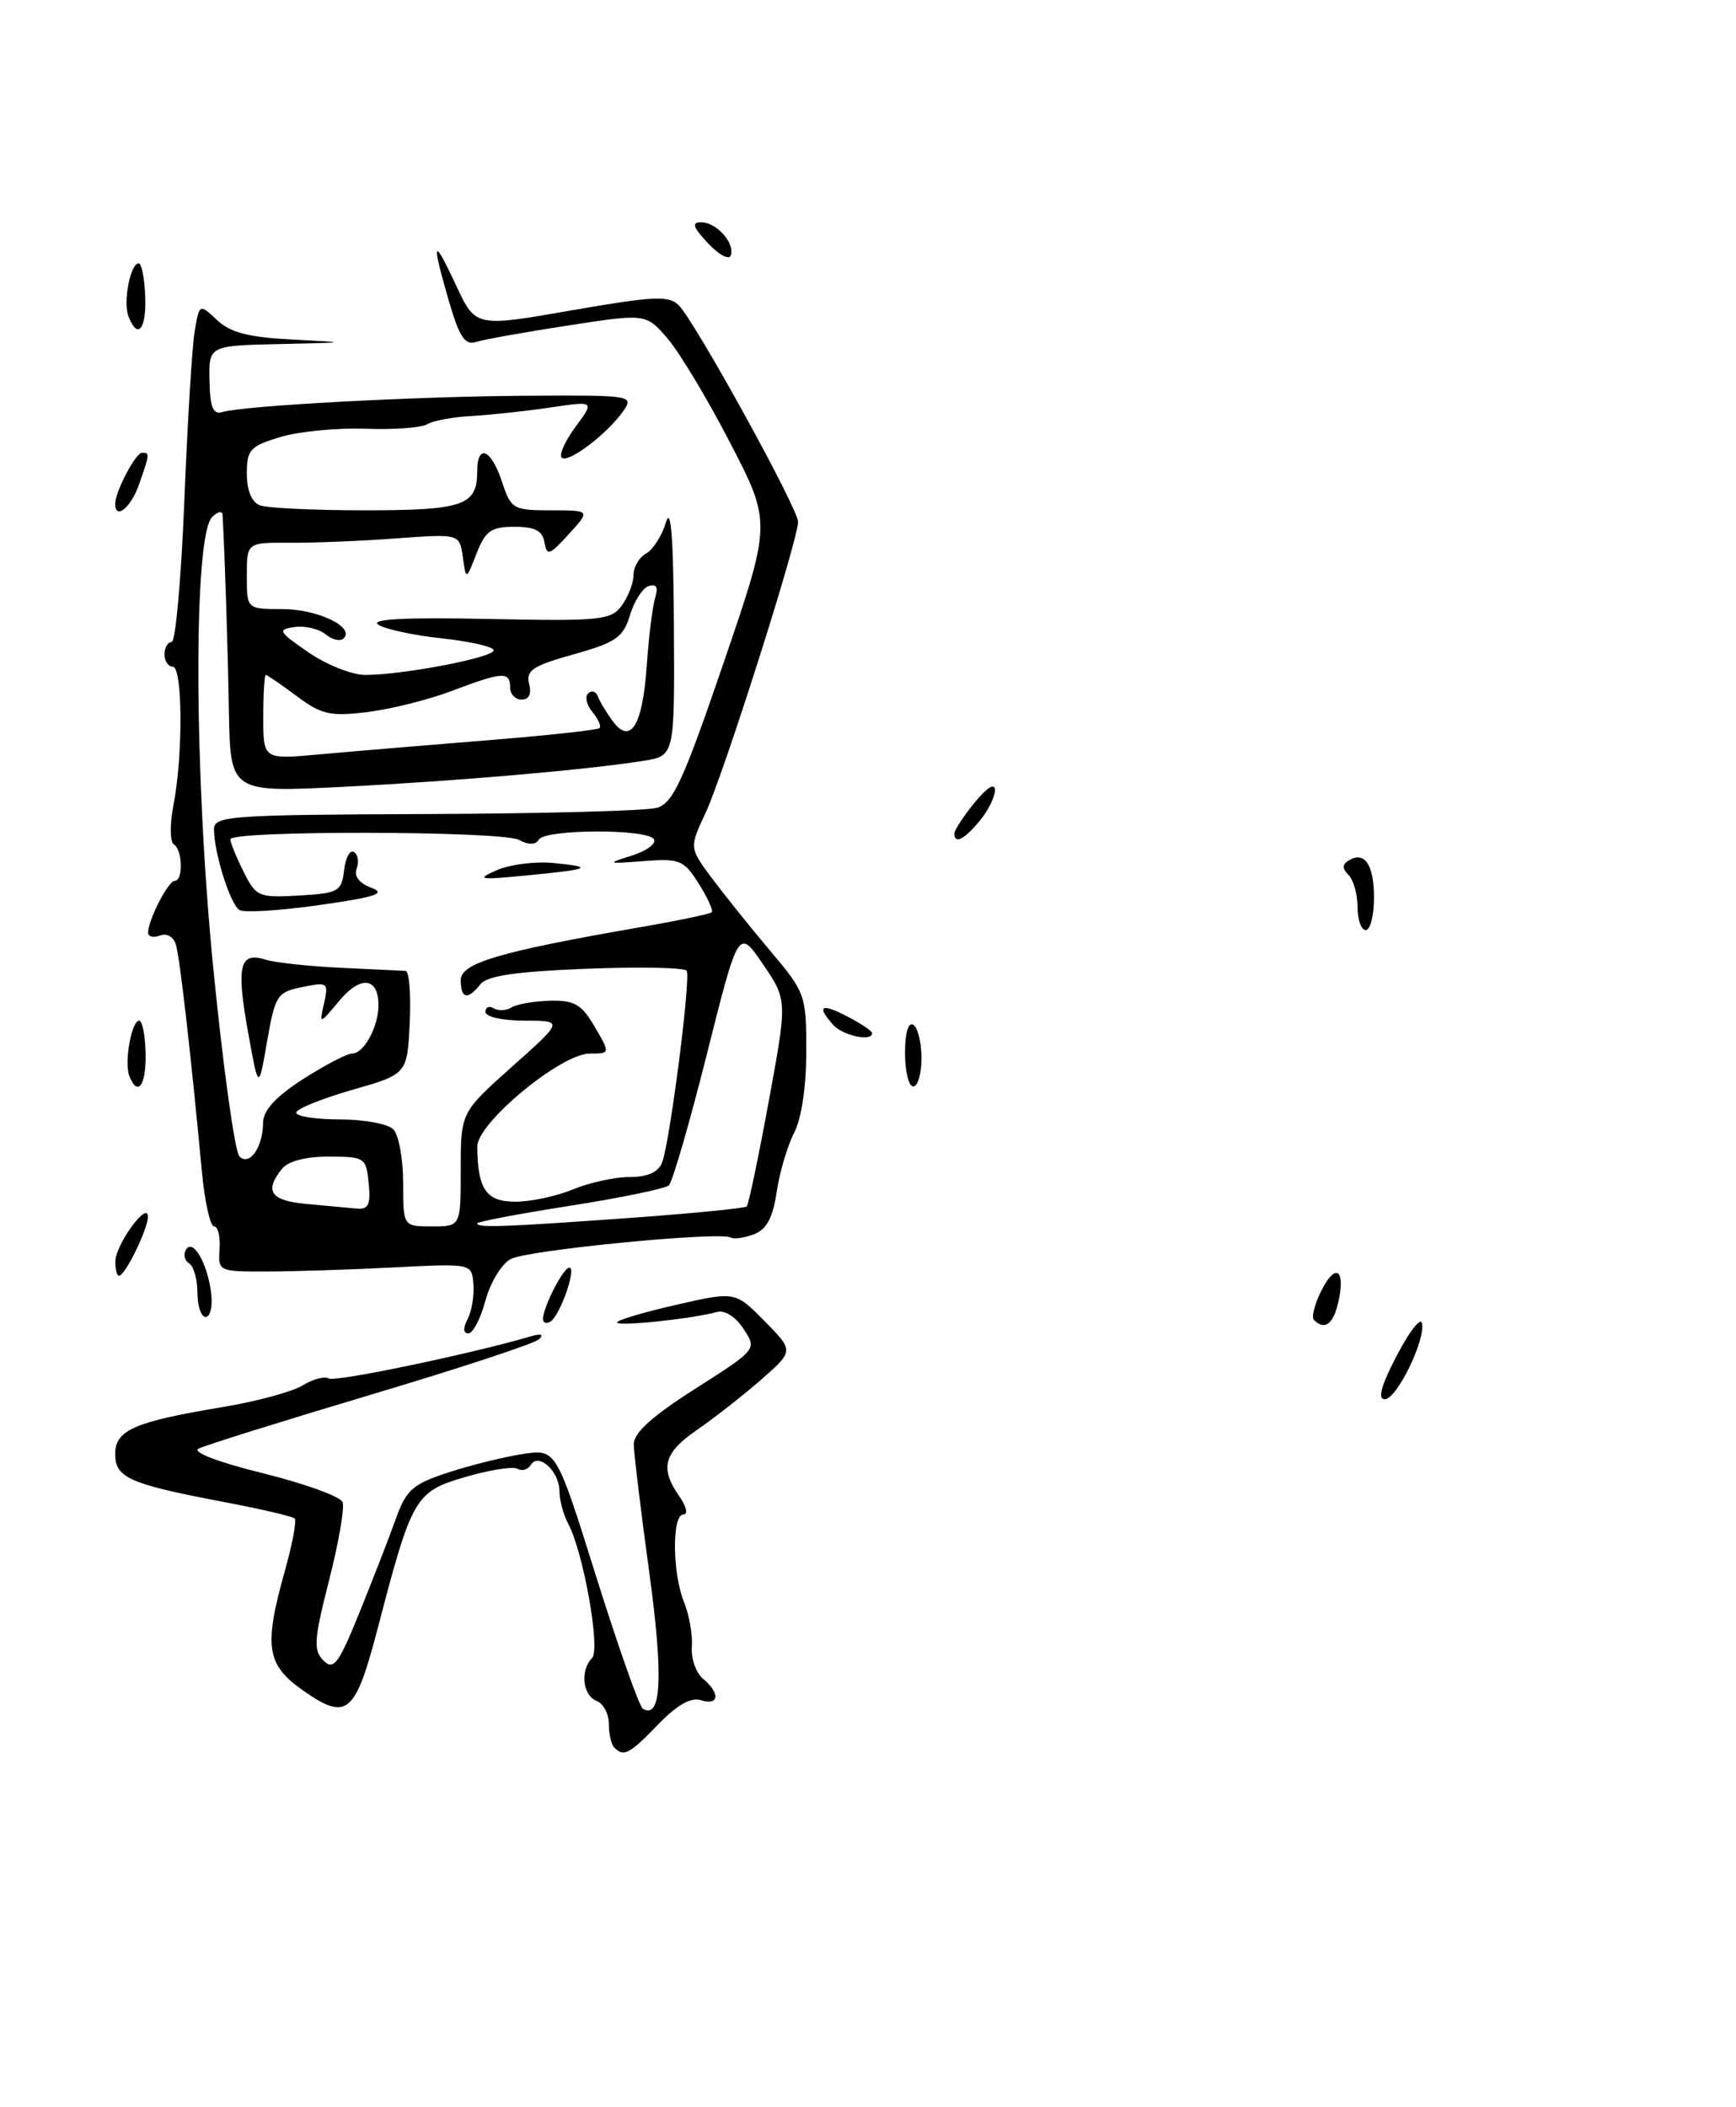 <?xml version="1.0" encoding="UTF-8" standalone="no"?>
<!DOCTYPE svg PUBLIC "-//W3C//DTD SVG 1.1//EN" "http://www.w3.org/Graphics/SVG/1.1/DTD/svg11.dtd" >
<svg xmlns="http://www.w3.org/2000/svg" xmlns:xlink="http://www.w3.org/1999/xlink" version="1.1" viewBox="0 0 211 256">
 <g >
 <path fill="currentColor"
d=" M 74.67 212.33 C 74.30 211.97 74.00 210.66 74.00 209.44 C 74.00 208.22 73.33 206.95 72.50 206.64 C 70.81 205.99 70.50 202.90 71.96 201.44 C 73.01 200.39 70.91 188.57 69.06 185.12 C 68.48 184.03 68.00 182.26 68.00 181.19 C 68.00 178.77 65.47 176.43 64.52 177.97 C 64.16 178.55 63.44 178.77 62.92 178.45 C 62.40 178.13 59.54 178.57 56.57 179.44 C 50.45 181.22 50.07 181.88 45.94 197.71 C 43.20 208.23 42.20 209.10 36.99 205.49 C 32.36 202.28 32.02 200.14 34.64 190.79 C 35.54 187.57 36.07 184.74 35.82 184.49 C 35.57 184.23 31.65 183.32 27.11 182.46 C 15.73 180.30 14.00 179.54 14.00 176.65 C 14.00 173.75 16.34 172.73 27.00 170.96 C 31.12 170.28 35.53 169.09 36.78 168.32 C 38.03 167.55 39.46 167.17 39.96 167.48 C 40.71 167.94 57.23 164.50 64.50 162.36 C 65.77 161.99 66.14 162.12 65.50 162.72 C 64.95 163.24 55.73 166.27 45.00 169.47 C 34.27 172.67 24.88 175.61 24.13 176.00 C 23.32 176.42 26.52 177.65 31.96 178.99 C 37.02 180.24 41.38 181.82 41.64 182.50 C 41.90 183.18 41.16 187.46 39.99 192.02 C 38.16 199.21 38.07 200.50 39.31 201.74 C 40.55 202.98 41.14 202.20 43.72 195.84 C 45.35 191.80 47.34 186.70 48.12 184.50 C 49.38 180.99 50.17 180.30 54.53 178.88 C 57.26 177.99 61.32 176.99 63.55 176.65 C 67.60 176.04 67.60 176.04 72.47 191.57 C 75.15 200.11 77.70 207.31 78.12 207.58 C 80.40 208.99 80.65 203.71 78.91 191.00 C 77.89 183.57 77.05 176.60 77.03 175.50 C 77.01 174.09 79.21 172.09 84.51 168.72 C 92.01 163.94 92.01 163.94 90.37 161.45 C 89.40 159.96 88.08 159.13 87.12 159.40 C 84.15 160.23 75.00 161.19 75.00 160.67 C 75.00 160.39 78.23 159.43 82.18 158.53 C 89.36 156.89 89.36 156.89 92.93 160.51 C 96.50 164.12 96.50 164.12 92.50 167.63 C 90.30 169.55 86.81 172.28 84.75 173.70 C 80.67 176.49 80.16 178.36 82.56 181.78 C 83.43 183.02 83.65 184.00 83.06 184.00 C 81.65 184.00 81.71 191.15 83.15 194.68 C 83.78 196.23 84.20 198.66 84.09 200.08 C 83.98 201.50 84.59 203.24 85.44 203.95 C 87.56 205.71 87.41 207.27 85.20 206.56 C 83.98 206.18 82.30 207.13 80.00 209.50 C 76.51 213.11 75.81 213.48 74.67 212.33 Z  M 169.75 164.73 C 171.26 161.83 172.65 160.03 172.82 160.73 C 173.33 162.70 169.77 170.00 168.31 170.00 C 167.41 170.00 167.87 168.34 169.75 164.73 Z  M 56.84 160.25 C 57.34 159.29 57.65 157.38 57.54 156.00 C 57.33 153.50 57.33 153.50 47.91 153.98 C 42.74 154.25 35.80 154.47 32.50 154.48 C 26.57 154.50 26.50 154.47 26.69 151.75 C 26.79 150.24 26.49 149.00 26.02 149.00 C 25.55 149.00 24.87 145.96 24.53 142.25 C 23.20 128.08 21.87 116.44 21.39 114.80 C 21.10 113.81 20.29 113.33 19.45 113.66 C 18.65 113.96 18.00 113.81 18.00 113.31 C 18.00 111.77 20.45 107.02 21.25 107.01 C 22.29 107.00 22.19 103.24 21.13 102.58 C 20.65 102.28 20.63 100.14 21.09 97.77 C 22.26 91.73 22.20 81.00 21.00 81.00 C 20.45 81.00 20.00 80.33 20.00 79.50 C 20.00 78.67 20.39 78.00 20.86 78.00 C 21.34 78.00 22.03 70.24 22.41 60.75 C 22.79 51.26 23.35 42.01 23.67 40.19 C 24.24 36.88 24.24 36.88 26.38 38.89 C 28.00 40.41 30.22 40.98 35.51 41.25 C 42.50 41.61 42.50 41.61 33.94 41.80 C 25.38 42.00 25.38 42.00 25.46 46.25 C 25.53 49.50 25.90 50.40 27.03 50.06 C 29.69 49.28 50.26 48.17 63.81 48.08 C 76.84 48.00 77.08 48.04 75.74 49.96 C 73.79 52.74 69.01 56.35 68.27 55.60 C 67.92 55.26 68.69 53.56 69.96 51.84 C 72.28 48.71 72.28 48.71 66.89 49.51 C 63.92 49.95 59.63 50.41 57.35 50.54 C 55.06 50.66 52.63 51.11 51.93 51.54 C 51.24 51.97 47.86 52.22 44.42 52.09 C 40.98 51.97 36.33 52.42 34.09 53.09 C 30.40 54.20 30.00 54.63 30.00 57.55 C 30.00 59.58 30.59 61.01 31.58 61.39 C 32.45 61.73 38.21 62.00 44.38 62.00 C 56.29 62.00 58.00 61.41 58.00 57.30 C 58.00 53.85 59.69 54.53 61.00 58.50 C 62.11 61.85 62.36 62.00 66.96 62.00 C 71.77 62.00 71.77 62.00 69.13 64.90 C 66.79 67.47 66.46 67.58 66.18 65.90 C 65.94 64.48 65.02 64.00 62.53 64.00 C 59.70 64.00 59.00 64.49 57.92 67.25 C 56.65 70.50 56.65 70.50 56.25 67.67 C 55.85 64.85 55.85 64.85 48.18 65.41 C 43.95 65.73 38.14 65.96 35.25 65.94 C 30.00 65.91 30.00 65.91 30.00 69.95 C 30.00 74.00 30.00 74.00 34.31 74.00 C 38.59 74.00 43.16 76.18 41.77 77.56 C 41.37 77.96 40.39 77.74 39.58 77.07 C 38.77 76.40 37.07 76.00 35.81 76.18 C 33.69 76.48 33.82 76.73 37.48 79.25 C 39.67 80.76 42.79 82.00 44.40 82.00 C 48.96 82.00 60.00 79.89 60.00 79.01 C 60.00 78.58 57.17 77.93 53.72 77.56 C 50.26 77.19 46.78 76.44 45.97 75.89 C 44.97 75.21 49.26 74.99 59.33 75.20 C 73.05 75.48 74.27 75.35 75.58 73.56 C 76.36 72.49 77.00 70.83 77.00 69.86 C 77.00 68.89 77.69 67.71 78.54 67.24 C 79.38 66.77 80.47 65.06 80.95 63.44 C 81.55 61.43 81.86 65.48 81.91 76.16 C 82.00 91.82 82.00 91.82 78.25 92.43 C 71.39 93.52 55.67 94.89 41.75 95.59 C 28.00 96.29 28.00 96.29 27.82 86.40 C 27.68 78.27 27.32 67.31 27.05 62.55 C 27.02 62.03 26.45 62.15 25.78 62.82 C 23.48 65.12 23.57 94.16 25.96 118.00 C 27.14 129.82 28.55 139.95 29.10 140.49 C 30.33 141.73 31.96 139.39 31.98 136.35 C 32.00 134.89 33.54 133.22 36.84 131.10 C 39.50 129.40 42.18 128.00 42.80 128.00 C 44.23 128.00 46.00 124.75 46.00 122.12 C 46.00 118.73 43.83 118.48 41.24 121.59 C 38.80 124.50 38.80 124.50 39.39 121.88 C 39.95 119.38 39.82 119.29 36.74 119.92 C 33.68 120.54 33.44 120.92 32.46 126.54 C 31.43 132.50 31.43 132.50 30.13 125.29 C 28.70 117.33 29.13 115.59 32.27 116.59 C 33.43 116.95 37.56 117.40 41.44 117.58 C 45.32 117.77 48.86 117.93 49.30 117.96 C 49.74 117.98 49.96 120.81 49.80 124.25 C 49.50 130.50 49.50 130.50 42.75 132.43 C 39.04 133.50 36.00 134.74 36.00 135.18 C 36.00 135.63 38.39 136.00 41.30 136.00 C 44.22 136.00 47.14 136.54 47.80 137.20 C 48.46 137.86 49.00 140.79 49.00 143.70 C 49.00 149.00 49.00 149.00 52.50 149.00 C 56.00 149.00 56.00 149.00 56.00 142.08 C 56.00 135.16 56.00 135.16 62.25 129.58 C 68.50 124.01 68.50 124.01 63.75 124.00 C 61.08 124.00 59.00 123.54 59.00 122.94 C 59.00 122.36 59.45 122.16 60.00 122.50 C 60.55 122.84 61.53 122.79 62.18 122.39 C 62.82 121.99 64.93 121.63 66.87 121.58 C 69.82 121.51 70.69 122.02 72.29 124.75 C 74.18 128.00 74.18 128.00 71.68 128.00 C 68.19 128.00 58.00 136.43 58.01 139.30 C 58.05 144.49 59.09 146.00 62.65 146.00 C 64.53 146.00 67.68 145.32 69.65 144.50 C 71.63 143.68 74.72 143.00 76.52 143.00 C 78.70 143.00 80.01 142.42 80.47 141.25 C 81.42 138.79 83.99 118.80 83.46 117.94 C 83.22 117.55 77.73 117.44 71.26 117.70 C 62.73 118.03 59.19 118.55 58.39 119.58 C 56.86 121.54 56.00 121.36 56.00 119.08 C 56.00 117.00 60.70 115.62 77.81 112.65 C 82.39 111.86 86.30 111.04 86.51 110.83 C 86.71 110.62 86.00 109.05 84.92 107.35 C 83.11 104.48 82.61 104.28 78.23 104.62 C 73.74 104.96 73.67 104.93 76.79 103.95 C 78.59 103.39 79.80 102.49 79.48 101.96 C 78.69 100.68 66.29 100.72 65.50 102.00 C 65.10 102.66 64.25 102.67 63.08 102.04 C 61.02 100.94 28.00 100.87 28.00 101.97 C 28.00 102.37 28.72 104.13 29.60 105.90 C 31.12 108.95 31.43 109.08 36.35 108.80 C 41.15 108.52 41.52 108.31 41.82 105.73 C 41.99 104.21 42.54 103.21 43.02 103.52 C 43.51 103.82 43.66 104.72 43.35 105.53 C 43.00 106.45 43.65 107.31 45.14 107.86 C 47.00 108.55 45.70 108.98 38.80 109.96 C 34.02 110.64 29.66 110.91 29.10 110.56 C 27.99 109.88 26.01 103.60 26.01 100.75 C 26.00 99.13 27.93 98.99 51.75 98.90 C 65.91 98.85 78.54 98.51 79.82 98.15 C 81.80 97.59 83.01 94.96 87.96 80.50 C 93.77 63.50 93.77 63.50 88.74 53.79 C 85.98 48.45 82.54 42.74 81.11 41.09 C 78.50 38.09 78.50 38.09 69.02 39.55 C 63.81 40.35 58.78 41.25 57.85 41.55 C 56.52 41.97 55.83 40.94 54.58 36.64 C 52.40 29.13 52.61 28.62 55.41 34.62 C 57.79 39.75 57.79 39.75 69.45 37.71 C 79.48 35.97 81.30 35.88 82.50 37.09 C 84.54 39.17 97.00 61.77 97.00 63.40 C 97.00 65.62 87.96 94.05 85.76 98.76 C 83.77 103.01 83.77 103.01 86.58 106.76 C 88.12 108.82 91.32 112.80 93.69 115.61 C 97.88 120.57 98.00 120.92 98.00 127.74 C 98.00 131.98 97.42 135.90 96.53 137.61 C 95.72 139.17 94.76 142.41 94.40 144.80 C 93.93 147.97 93.17 149.38 91.62 149.96 C 90.46 150.40 89.18 150.58 88.80 150.35 C 87.50 149.59 64.11 151.87 62.08 152.96 C 60.97 153.55 59.59 155.83 59.00 158.02 C 58.41 160.21 57.47 162.00 56.93 162.00 C 56.30 162.00 56.27 161.35 56.84 160.25 Z  M 76.43 147.98 C 84.09 147.43 90.54 146.79 90.76 146.58 C 90.98 146.36 92.18 140.63 93.43 133.84 C 95.70 121.50 95.70 121.50 92.73 117.14 C 89.76 112.79 89.76 112.79 85.92 128.05 C 83.81 136.44 81.73 143.63 81.29 144.02 C 80.86 144.41 75.44 145.53 69.25 146.50 C 63.06 147.47 58.00 148.43 58.00 148.63 C 58.00 149.19 61.23 149.07 76.43 147.98 Z  M 44.81 143.77 C 44.51 140.65 44.34 140.53 40.00 140.52 C 37.19 140.51 35.04 141.06 34.28 142.00 C 32.08 144.71 32.89 145.88 37.25 146.27 C 39.59 146.48 42.32 146.73 43.31 146.83 C 44.78 146.97 45.07 146.39 44.81 143.77 Z  M 58.98 89.96 C 66.39 89.37 72.64 88.69 72.87 88.46 C 73.10 88.23 72.71 87.35 72.00 86.50 C 71.29 85.65 71.07 84.63 71.49 84.23 C 71.92 83.83 72.45 84.00 72.67 84.61 C 72.89 85.22 73.70 86.57 74.47 87.61 C 76.64 90.55 78.11 88.15 78.61 80.86 C 78.85 77.36 79.31 73.66 79.63 72.63 C 80.03 71.35 79.79 70.90 78.85 71.20 C 78.11 71.44 77.08 73.03 76.57 74.74 C 75.75 77.44 74.88 78.05 69.72 79.50 C 64.74 80.89 63.89 81.46 64.31 83.08 C 64.63 84.30 64.30 85.00 63.41 85.00 C 62.63 85.00 62.00 84.33 62.00 83.50 C 62.00 81.55 61.06 81.61 54.92 83.94 C 52.11 85.01 47.49 86.16 44.66 86.51 C 40.13 87.06 39.08 86.82 36.06 84.57 C 34.16 83.16 32.47 82.00 32.31 82.00 C 32.14 82.00 32.00 84.31 32.00 87.14 C 32.00 92.27 32.00 92.27 38.75 91.66 C 42.46 91.32 51.57 90.56 58.98 89.96 Z  M 66.00 160.26 C 66.00 158.81 68.46 154.02 69.20 154.01 C 70.12 154.00 68.07 159.84 66.90 160.56 C 66.41 160.87 66.00 160.73 66.00 160.26 Z  M 159.71 160.37 C 159.36 160.03 159.81 158.34 160.70 156.62 C 162.45 153.25 163.61 154.43 162.58 158.54 C 161.97 160.96 160.95 161.61 159.71 160.37 Z  M 24.00 157.06 C 24.00 155.44 23.54 153.84 22.98 153.49 C 22.42 153.14 22.26 152.39 22.62 151.80 C 23.48 150.42 25.29 153.64 25.68 157.25 C 25.85 158.76 25.54 160.00 24.99 160.00 C 24.45 160.00 24.00 158.68 24.00 157.06 Z  M 14.02 153.25 C 14.05 151.22 17.94 145.85 17.98 147.80 C 18.00 149.26 15.21 155.00 14.47 155.00 C 14.21 155.00 14.01 154.21 14.02 153.25 Z  M 15.71 130.69 C 15.08 129.04 15.99 124.00 16.92 124.00 C 17.30 124.00 17.65 125.80 17.70 128.00 C 17.78 131.90 16.72 133.33 15.71 130.69 Z  M 110.00 127.94 C 110.00 125.49 110.40 124.13 111.00 124.50 C 111.55 124.84 112.00 126.67 112.00 128.56 C 112.00 130.45 111.55 132.00 111.00 132.00 C 110.45 132.00 110.00 130.17 110.00 127.94 Z  M 101.25 124.50 C 99.21 122.19 99.81 121.85 103.00 123.50 C 104.65 124.35 106.00 125.26 106.00 125.53 C 106.00 126.59 102.41 125.82 101.25 124.50 Z  M 165.00 110.20 C 165.00 108.66 164.51 106.91 163.91 106.31 C 163.13 105.53 163.13 105.04 163.91 104.55 C 165.85 103.36 167.00 105.03 167.00 109.06 C 167.00 111.23 166.55 113.00 166.00 113.00 C 165.45 113.00 165.00 111.74 165.00 110.20 Z  M 60.36 105.73 C 61.93 105.04 64.99 104.64 67.16 104.84 C 72.36 105.34 71.80 105.61 64.00 106.36 C 58.22 106.92 57.82 106.85 60.36 105.73 Z  M 116.00 101.25 C 116.01 100.84 117.12 99.15 118.47 97.50 C 119.99 95.64 120.93 95.07 120.93 96.00 C 120.93 96.83 120.09 98.51 119.06 99.75 C 117.15 102.04 116.00 102.60 116.00 101.25 Z  M 14.00 61.20 C 14.00 59.75 16.48 55.02 17.25 55.01 C 18.22 55.00 18.21 55.11 16.90 58.85 C 15.92 61.68 14.00 63.23 14.00 61.20 Z  M 15.61 38.42 C 14.94 36.67 15.85 32.00 16.86 32.00 C 17.21 32.00 17.57 33.80 17.65 36.00 C 17.81 40.04 16.72 41.33 15.61 38.42 Z  M 86.06 29.56 C 84.23 27.61 84.02 27.00 85.20 27.00 C 87.08 27.00 89.33 29.51 88.82 31.03 C 88.62 31.63 87.38 30.97 86.06 29.56 Z "/>
</g>
</svg>